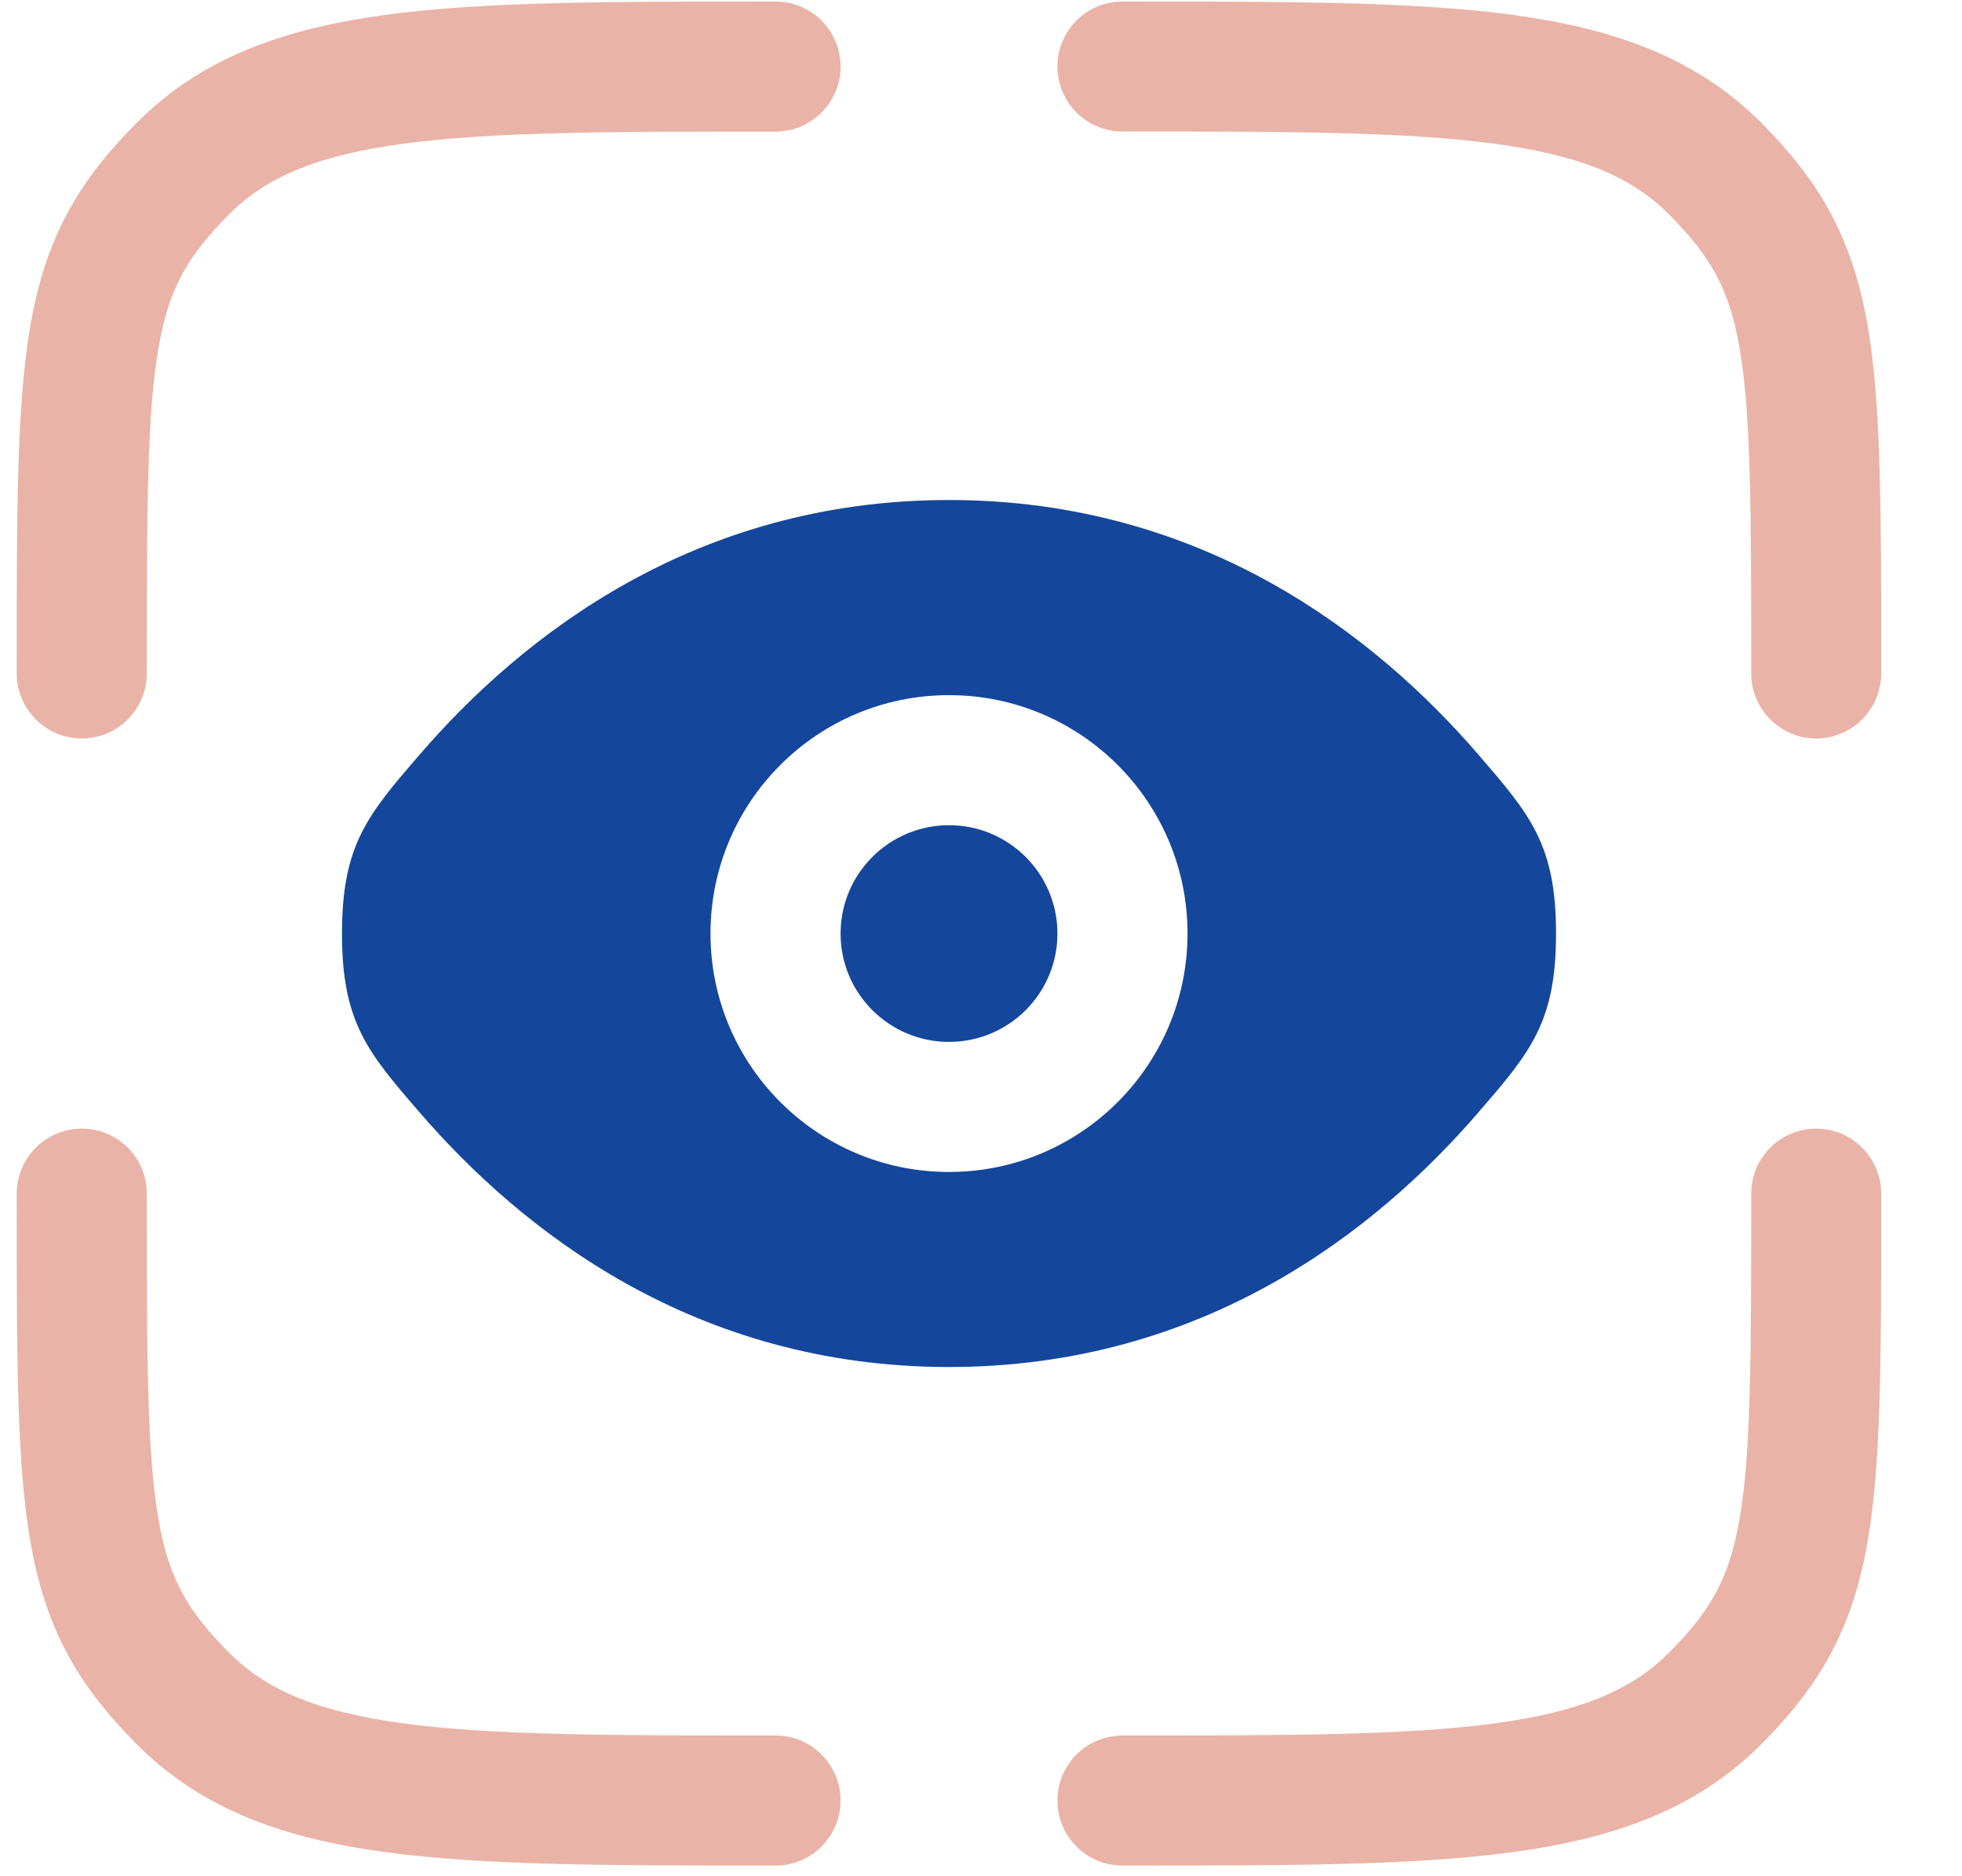 <svg width="23" height="22" viewBox="0 0 23 22" fill="none" xmlns="http://www.w3.org/2000/svg">
<g opacity="0.5">
<path fill-rule="evenodd" clip-rule="evenodd" d="M17.518 1.685C16.474 1.544 15.097 1.542 13.158 1.542C12.737 1.542 12.396 1.201 12.396 0.78C12.396 0.359 12.737 0.018 13.158 0.018H13.215C15.084 0.018 16.564 0.018 17.722 0.173C18.914 0.334 19.878 0.671 20.639 1.432C21.335 2.128 21.715 2.79 21.893 3.812C22.053 4.73 22.053 5.969 22.053 7.798V7.896C22.053 8.317 21.712 8.659 21.291 8.659C20.87 8.659 20.529 8.317 20.529 7.896C20.529 5.945 20.526 4.845 20.391 4.074C20.272 3.389 20.056 3.005 19.561 2.51C19.131 2.08 18.541 1.822 17.518 1.685ZM1.721 13.996C1.721 13.575 1.38 13.234 0.959 13.234C0.538 13.234 0.196 13.575 0.196 13.996L0.196 14.094C0.196 15.923 0.196 17.162 0.357 18.081C0.535 19.103 0.915 19.765 1.611 20.46C2.371 21.221 3.336 21.559 4.528 21.719C5.686 21.875 7.166 21.875 9.034 21.875H9.034H9.092C9.513 21.875 9.854 21.533 9.854 21.112C9.854 20.691 9.513 20.35 9.092 20.35C7.153 20.35 5.776 20.348 4.731 20.208C3.708 20.07 3.119 19.812 2.689 19.382C2.194 18.887 1.978 18.503 1.859 17.819C1.724 17.047 1.721 15.947 1.721 13.996ZM21.291 13.234C21.712 13.234 22.053 13.575 22.053 13.996V14.094C22.053 15.923 22.053 17.162 21.893 18.081C21.715 19.103 21.335 19.765 20.639 20.46C19.878 21.221 18.914 21.559 17.722 21.719C16.564 21.875 15.084 21.875 13.216 21.875H13.215H13.158C12.737 21.875 12.396 21.533 12.396 21.112C12.396 20.691 12.737 20.35 13.158 20.35C15.097 20.35 16.474 20.348 17.518 20.208C18.541 20.07 19.131 19.812 19.561 19.382C20.056 18.887 20.272 18.503 20.391 17.819C20.526 17.047 20.529 15.947 20.529 13.996C20.529 13.575 20.87 13.234 21.291 13.234ZM9.092 0.018H9.034C7.166 0.018 5.686 0.018 4.528 0.173C3.336 0.334 2.371 0.671 1.611 1.432C0.915 2.128 0.535 2.79 0.357 3.812C0.196 4.73 0.196 5.969 0.196 7.798L0.196 7.896C0.196 8.317 0.538 8.659 0.959 8.659C1.38 8.659 1.721 8.317 1.721 7.896C1.721 5.945 1.724 4.845 1.859 4.074C1.978 3.389 2.194 3.006 2.689 2.51C3.119 2.08 3.708 1.822 4.731 1.685C5.776 1.544 7.153 1.543 9.092 1.543C9.513 1.543 9.854 1.201 9.854 0.78C9.854 0.359 9.513 0.018 9.092 0.018Z" fill="#D6684F"/>
</g>
<path d="M11.125 9.676C10.423 9.676 9.854 10.245 9.854 10.947C9.854 11.648 10.423 12.217 11.125 12.217C11.827 12.217 12.396 11.648 12.396 10.947C12.396 10.245 11.827 9.676 11.125 9.676Z" fill="#14479B"/>
<path fill-rule="evenodd" clip-rule="evenodd" d="M4.916 13.04C4.311 12.339 4.009 11.988 4.009 10.946C4.009 9.905 4.311 9.554 4.916 8.852C6.124 7.451 8.149 5.863 11.125 5.863C14.101 5.863 16.126 7.451 17.334 8.852C17.939 9.554 18.241 9.905 18.241 10.946C18.241 11.988 17.939 12.339 17.334 13.04C16.126 14.441 14.101 16.029 11.125 16.029C8.149 16.029 6.124 14.441 4.916 13.04ZM8.329 10.946C8.329 9.402 9.581 8.151 11.125 8.151C12.669 8.151 13.921 9.402 13.921 10.946C13.921 12.49 12.669 13.742 11.125 13.742C9.581 13.742 8.329 12.49 8.329 10.946Z" fill="#14479B"/>
</svg>
